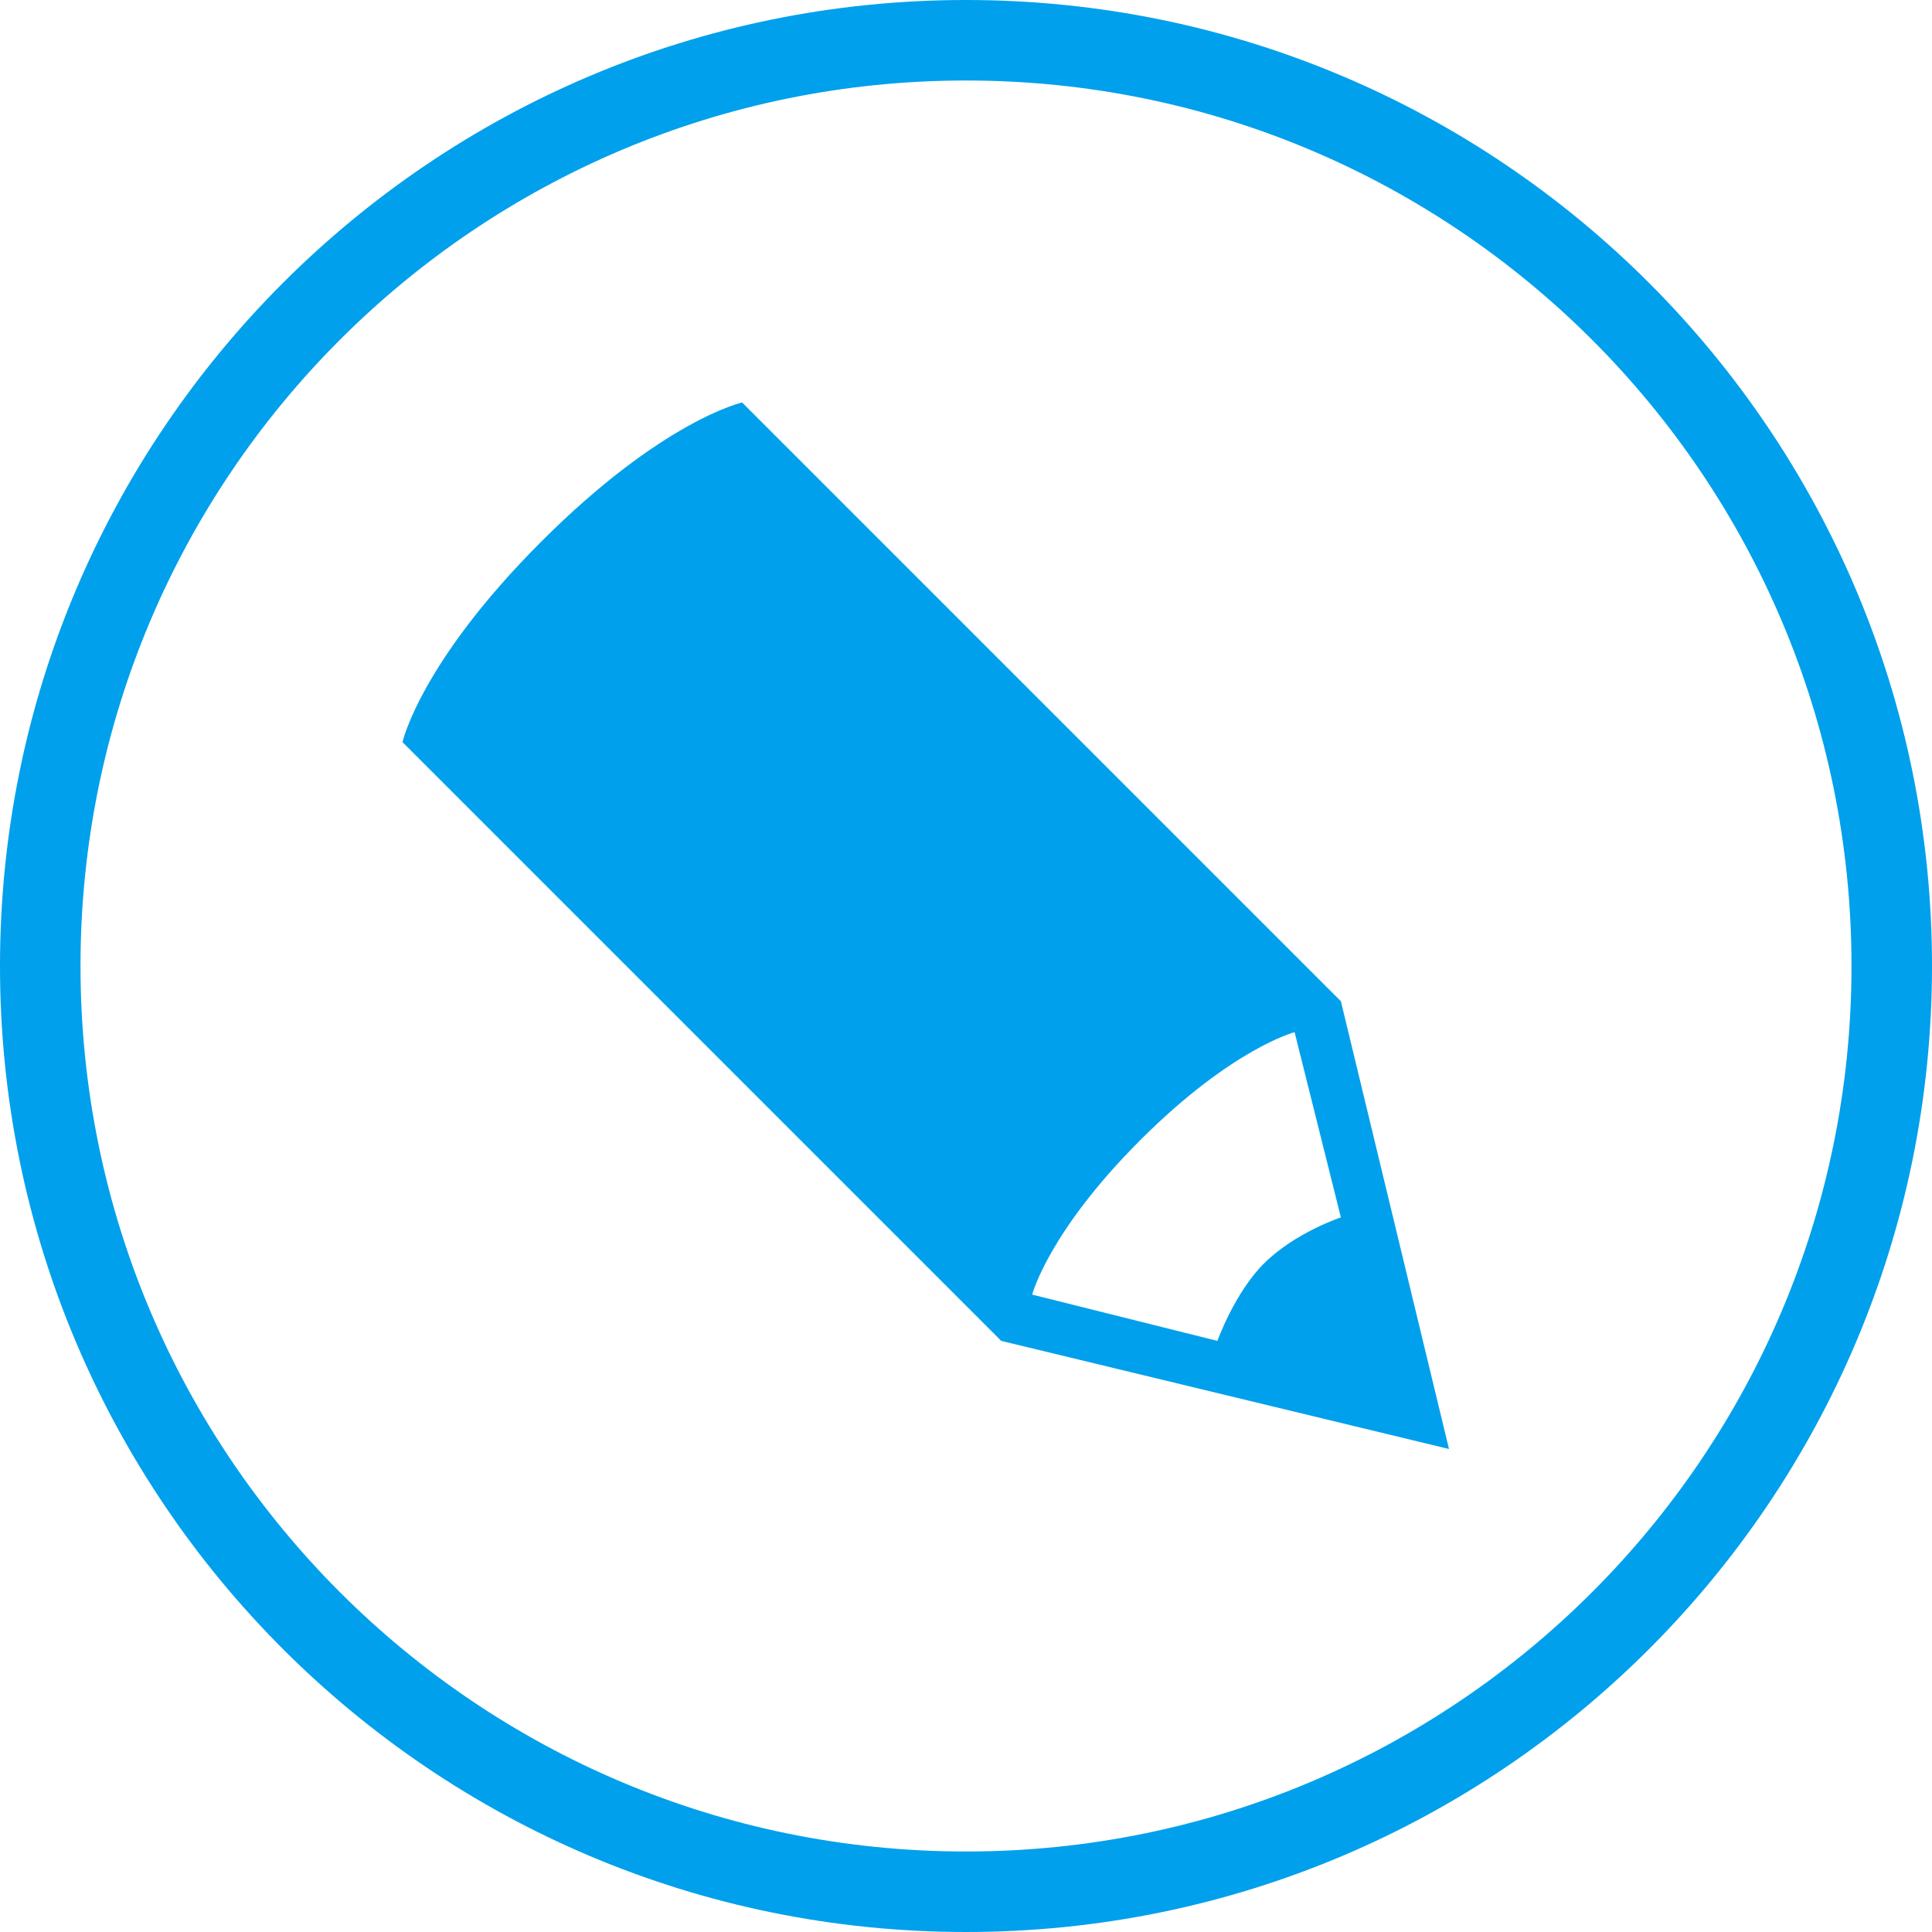 <svg 
 xmlns="http://www.w3.org/2000/svg"
 xmlns:xlink="http://www.w3.org/1999/xlink"
 width="24px" height="24px">
<path fill-rule="evenodd"  fill="rgb(0, 160, 236)"
 d="M12.000,24.000 C5.373,24.000 -0.000,18.627 -0.000,12.000 C-0.000,5.372 5.373,-0.000 12.000,-0.000 C18.627,-0.000 24.000,5.372 24.000,12.000 C24.000,18.627 18.627,24.000 12.000,24.000 ZM12.000,1.000 C5.925,1.000 1.000,5.925 1.000,12.000 C1.000,18.075 5.925,23.000 12.000,23.000 C18.075,23.000 23.000,18.075 23.000,12.000 C23.000,5.925 18.075,1.000 12.000,1.000 ZM5.000,9.219 C5.000,9.219 5.219,8.232 6.726,6.726 C8.233,5.219 9.219,5.000 9.219,5.000 L16.657,12.438 L18.000,18.000 L12.438,16.657 L5.000,9.219 ZM15.123,16.657 C15.123,16.657 15.336,16.061 15.699,15.698 C16.086,15.311 16.657,15.123 16.657,15.123 L16.082,12.822 C16.082,12.822 15.306,13.022 14.164,14.164 C13.022,15.306 12.822,16.082 12.822,16.082 L15.123,16.657 Z"/>
</svg>